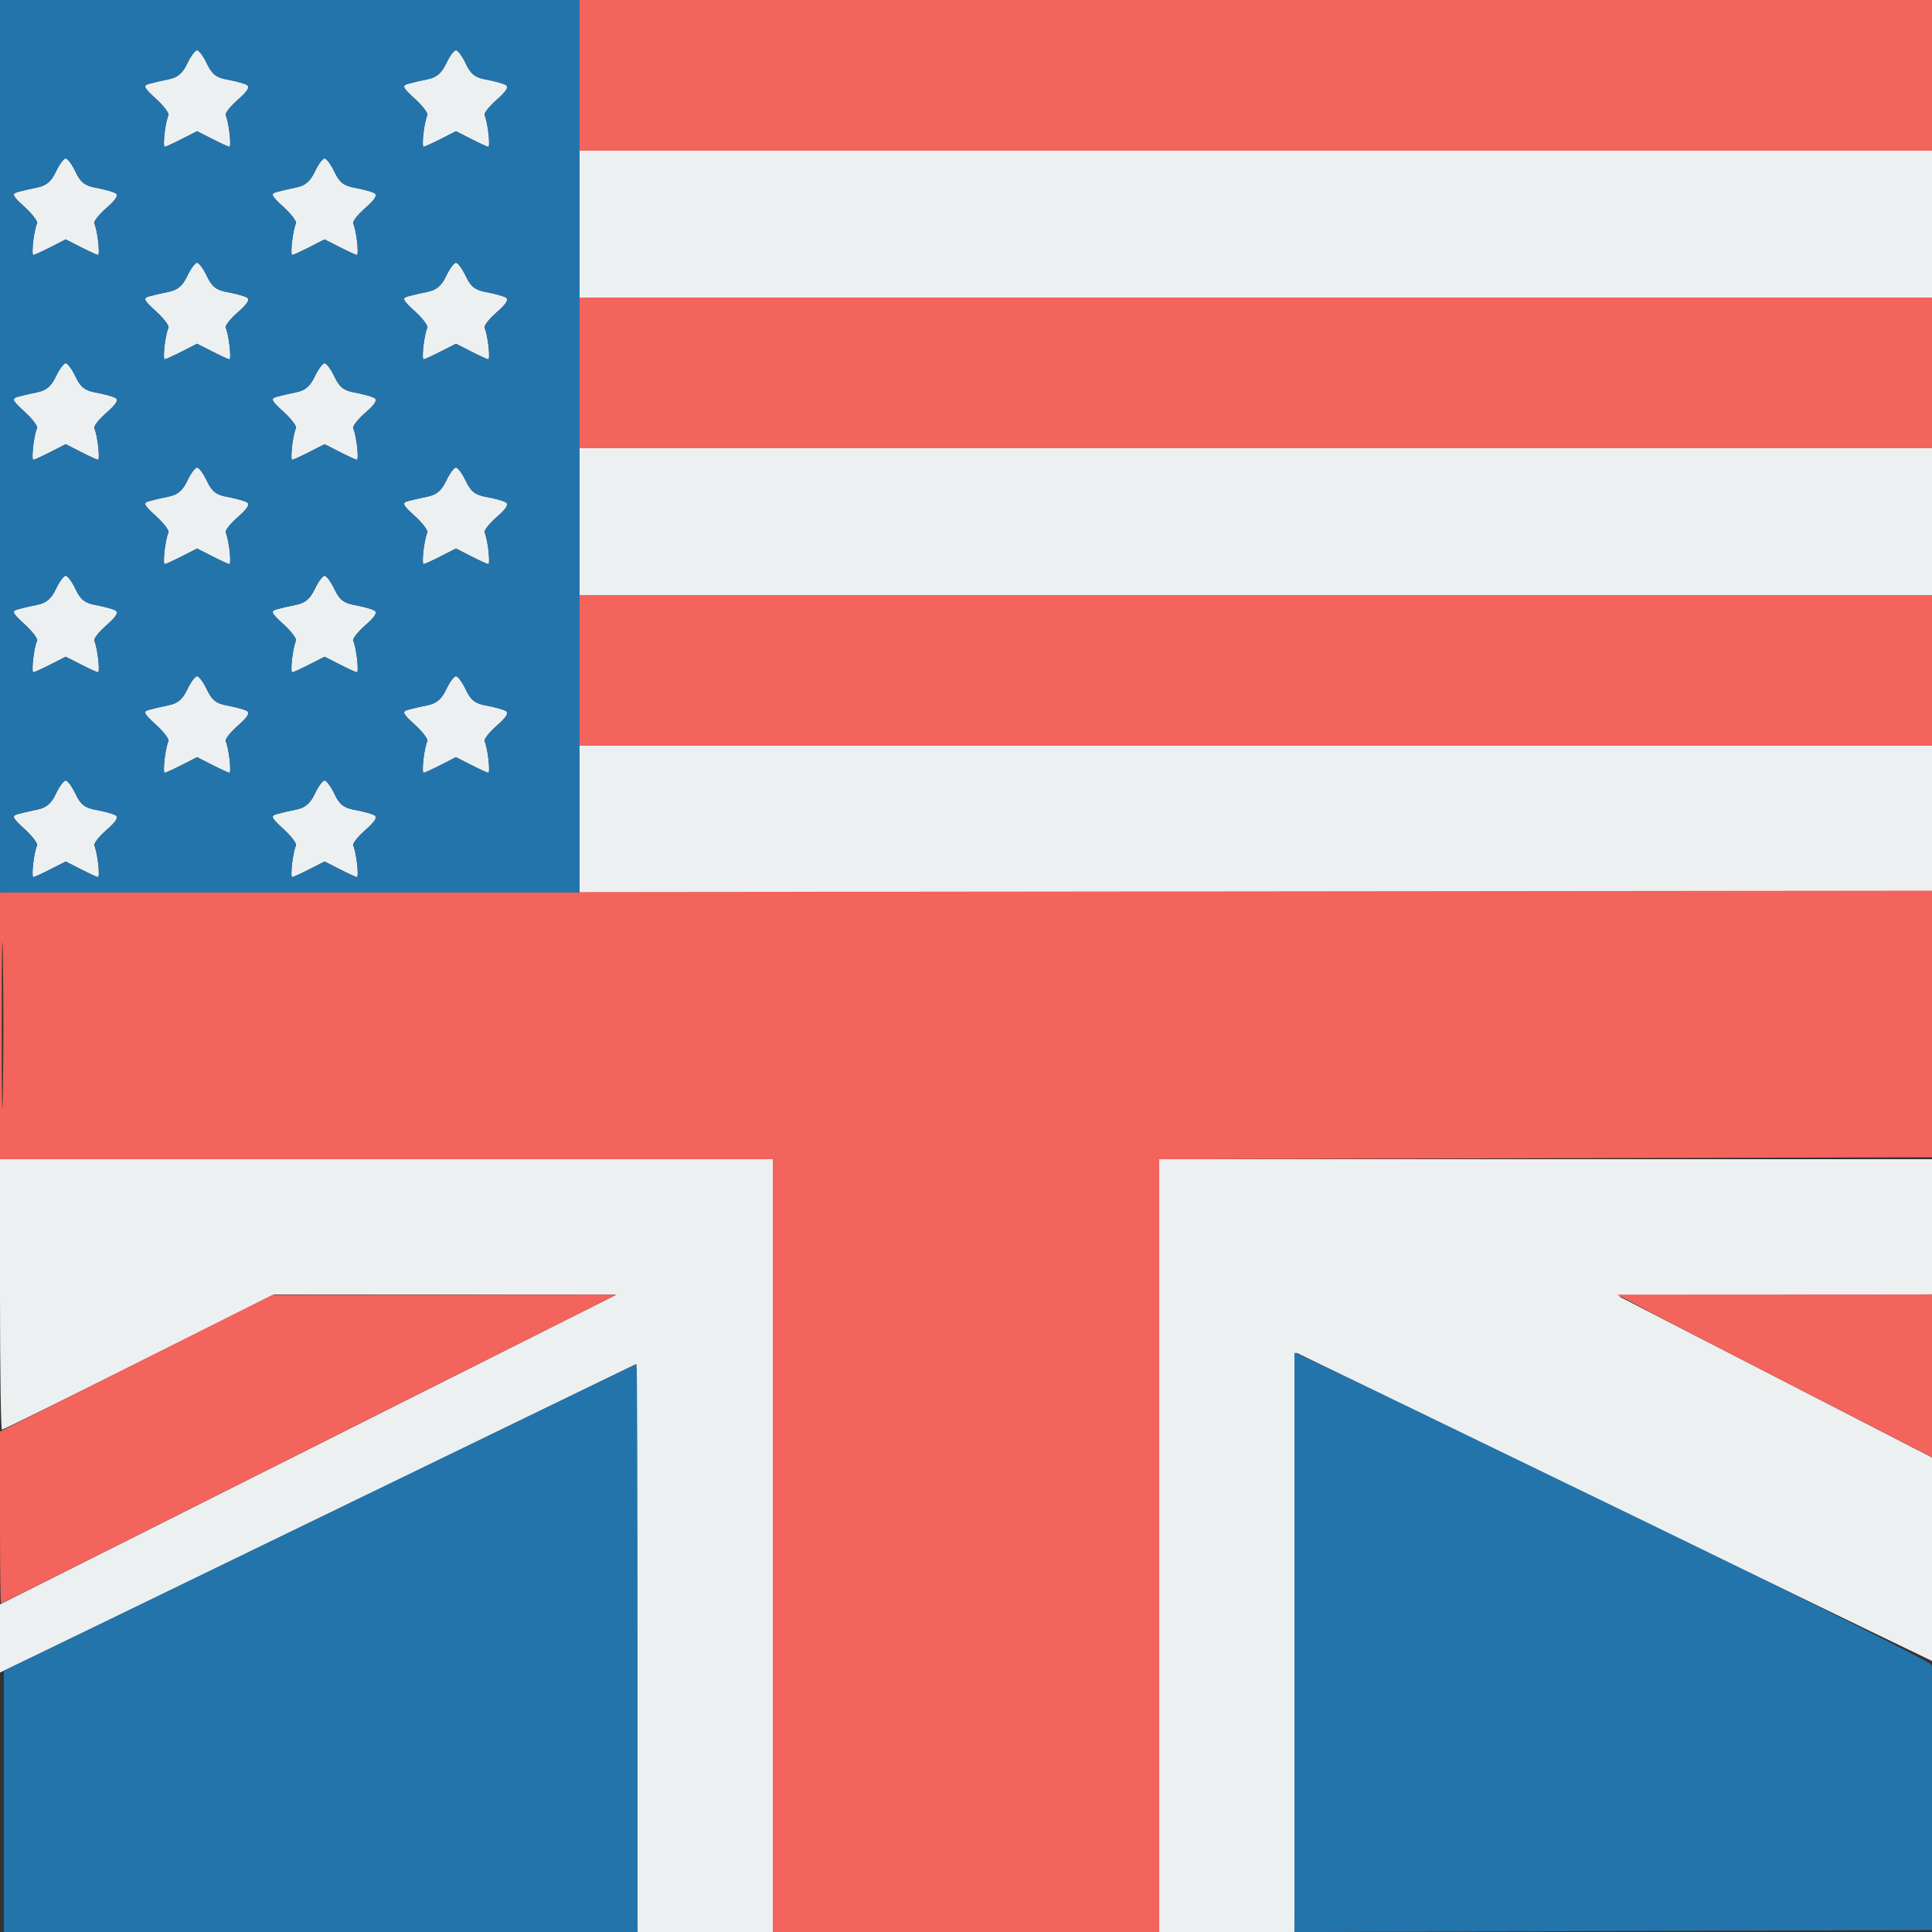 <svg xmlns="http://www.w3.org/2000/svg" width="500" height="500" viewBox="0 0 500 500" version="1.1"><rect x="0" y="0" width="500" height="500" fill="#333333" stroke="none"/><path d="M 48.462 16.439 C 47.266 18.959, 45.984 20.048, 43.665 20.514 C 41.924 20.863, 39.649 21.391, 38.608 21.687 C 36.946 22.159, 37.166 22.637, 40.416 25.614 C 42.451 27.479, 43.877 29.391, 43.585 29.863 C 43.292 30.336, 42.850 32.360, 42.602 34.361 C 42.354 36.363, 42.360 38, 42.615 38 C 42.871 38, 44.862 37.091, 47.040 35.980 L 51 33.959 54.960 35.980 C 57.138 37.091, 59.129 38, 59.385 38 C 59.640 38, 59.646 36.363, 59.398 34.361 C 59.150 32.360, 58.711 30.341, 58.423 29.875 C 58.135 29.409, 59.530 27.595, 61.524 25.845 C 64.146 23.543, 64.782 22.468, 63.824 21.959 C 63.096 21.573, 60.858 20.962, 58.851 20.602 C 55.964 20.084, 54.859 19.223, 53.555 16.474 C 52.648 14.563, 51.498 13, 51 13 C 50.502 13, 49.359 14.548, 48.462 16.439 M 115.462 16.439 C 114.266 18.959, 112.984 20.048, 110.665 20.514 C 108.924 20.863, 106.649 21.391, 105.608 21.687 C 103.946 22.159, 104.166 22.637, 107.416 25.614 C 109.451 27.479, 110.877 29.391, 110.585 29.863 C 110.292 30.336, 109.850 32.360, 109.602 34.361 C 109.354 36.363, 109.360 38, 109.615 38 C 109.871 38, 111.862 37.091, 114.040 35.980 L 118 33.959 121.960 35.980 C 124.138 37.091, 126.129 38, 126.385 38 C 126.640 38, 126.646 36.363, 126.398 34.361 C 126.150 32.360, 125.711 30.341, 125.423 29.875 C 125.135 29.409, 126.530 27.595, 128.524 25.845 C 131.146 23.543, 131.782 22.468, 130.824 21.959 C 130.096 21.573, 127.858 20.962, 125.851 20.602 C 122.964 20.084, 121.859 19.223, 120.555 16.474 C 119.648 14.563, 118.498 13, 118 13 C 117.502 13, 116.359 14.548, 115.462 16.439 M 150 58 L 150 77 325 77 L 500 77 500 58 L 500 39 325 39 L 150 39 150 58 M 14.462 44.439 C 13.266 46.959, 11.984 48.048, 9.665 48.514 C 7.924 48.863, 5.649 49.391, 4.608 49.687 C 2.946 50.159, 3.166 50.637, 6.416 53.614 C 8.451 55.479, 9.877 57.391, 9.585 57.863 C 9.292 58.336, 8.850 60.360, 8.602 62.361 C 8.354 64.363, 8.360 66, 8.615 66 C 8.871 66, 10.862 65.091, 13.040 63.980 L 17 61.959 20.960 63.980 C 23.138 65.091, 25.129 66, 25.385 66 C 25.640 66, 25.646 64.363, 25.398 62.361 C 25.150 60.360, 24.711 58.341, 24.423 57.875 C 24.135 57.409, 25.530 55.595, 27.524 53.845 C 30.146 51.543, 30.782 50.468, 29.824 49.959 C 29.096 49.573, 26.858 48.962, 24.851 48.602 C 21.964 48.084, 20.859 47.223, 19.555 44.474 C 18.648 42.563, 17.498 41, 17 41 C 16.502 41, 15.359 42.548, 14.462 44.439 M 81.462 44.439 C 80.266 46.959, 78.984 48.048, 76.665 48.514 C 74.924 48.863, 72.649 49.391, 71.608 49.687 C 69.946 50.159, 70.166 50.637, 73.416 53.614 C 75.451 55.479, 76.877 57.391, 76.585 57.863 C 76.292 58.336, 75.850 60.360, 75.602 62.361 C 75.354 64.363, 75.360 66, 75.615 66 C 75.871 66, 77.862 65.091, 80.040 63.980 L 84 61.959 87.960 63.980 C 90.138 65.091, 92.129 66, 92.385 66 C 92.640 66, 92.646 64.363, 92.398 62.361 C 92.150 60.360, 91.711 58.341, 91.423 57.875 C 91.135 57.409, 92.530 55.595, 94.524 53.845 C 97.146 51.543, 97.782 50.468, 96.824 49.959 C 96.096 49.573, 93.858 48.962, 91.851 48.602 C 88.964 48.084, 87.859 47.223, 86.555 44.474 C 85.648 42.563, 84.498 41, 84 41 C 83.502 41, 82.359 42.548, 81.462 44.439 M 48.462 71.439 C 47.266 73.959, 45.984 75.048, 43.665 75.514 C 41.924 75.863, 39.649 76.391, 38.608 76.687 C 36.946 77.159, 37.166 77.637, 40.416 80.614 C 42.451 82.479, 43.877 84.391, 43.585 84.863 C 43.292 85.336, 42.850 87.360, 42.602 89.361 C 42.354 91.363, 42.360 93, 42.615 93 C 42.871 93, 44.862 92.091, 47.040 90.980 L 51 88.959 54.960 90.980 C 57.138 92.091, 59.129 93, 59.385 93 C 59.640 93, 59.646 91.363, 59.398 89.361 C 59.150 87.360, 58.711 85.341, 58.423 84.875 C 58.135 84.409, 59.530 82.595, 61.524 80.845 C 64.146 78.543, 64.782 77.468, 63.824 76.959 C 63.096 76.573, 60.858 75.962, 58.851 75.602 C 55.964 75.084, 54.859 74.223, 53.555 71.474 C 52.648 69.563, 51.498 68, 51 68 C 50.502 68, 49.359 69.548, 48.462 71.439 M 115.462 71.439 C 114.266 73.959, 112.984 75.048, 110.665 75.514 C 108.924 75.863, 106.649 76.391, 105.608 76.687 C 103.946 77.159, 104.166 77.637, 107.416 80.614 C 109.451 82.479, 110.877 84.391, 110.585 84.863 C 110.292 85.336, 109.850 87.360, 109.602 89.361 C 109.354 91.363, 109.360 93, 109.615 93 C 109.871 93, 111.862 92.091, 114.040 90.980 L 118 88.959 121.960 90.980 C 124.138 92.091, 126.129 93, 126.385 93 C 126.640 93, 126.646 91.363, 126.398 89.361 C 126.150 87.360, 125.711 85.341, 125.423 84.875 C 125.135 84.409, 126.530 82.595, 128.524 80.845 C 131.146 78.543, 131.782 77.468, 130.824 76.959 C 130.096 76.573, 127.858 75.962, 125.851 75.602 C 122.964 75.084, 121.859 74.223, 120.555 71.474 C 119.648 69.563, 118.498 68, 118 68 C 117.502 68, 116.359 69.548, 115.462 71.439 M 14.462 97.439 C 13.266 99.959, 11.984 101.048, 9.665 101.514 C 7.924 101.863, 5.649 102.391, 4.608 102.687 C 2.946 103.159, 3.166 103.637, 6.416 106.614 C 8.451 108.479, 9.877 110.391, 9.585 110.863 C 9.292 111.336, 8.850 113.360, 8.602 115.361 C 8.354 117.363, 8.360 119, 8.615 119 C 8.871 119, 10.862 118.091, 13.040 116.980 L 17 114.959 20.960 116.980 C 23.138 118.091, 25.129 119, 25.385 119 C 25.640 119, 25.646 117.363, 25.398 115.361 C 25.150 113.360, 24.711 111.341, 24.423 110.875 C 24.135 110.409, 25.530 108.595, 27.524 106.845 C 30.146 104.543, 30.782 103.468, 29.824 102.959 C 29.096 102.573, 26.858 101.962, 24.851 101.602 C 21.964 101.084, 20.859 100.223, 19.555 97.474 C 18.648 95.563, 17.498 94, 17 94 C 16.502 94, 15.359 95.548, 14.462 97.439 M 81.462 97.439 C 80.266 99.959, 78.984 101.048, 76.665 101.514 C 74.924 101.863, 72.649 102.391, 71.608 102.687 C 69.946 103.159, 70.166 103.637, 73.416 106.614 C 75.451 108.479, 76.877 110.391, 76.585 110.863 C 76.292 111.336, 75.850 113.360, 75.602 115.361 C 75.354 117.363, 75.360 119, 75.615 119 C 75.871 119, 77.862 118.091, 80.040 116.980 L 84 114.959 87.960 116.980 C 90.138 118.091, 92.129 119, 92.385 119 C 92.640 119, 92.646 117.363, 92.398 115.361 C 92.150 113.360, 91.711 111.341, 91.423 110.875 C 91.135 110.409, 92.530 108.595, 94.524 106.845 C 97.146 104.543, 97.782 103.468, 96.824 102.959 C 96.096 102.573, 93.858 101.962, 91.851 101.602 C 88.964 101.084, 87.859 100.223, 86.555 97.474 C 85.648 95.563, 84.498 94, 84 94 C 83.502 94, 82.359 95.548, 81.462 97.439 M 150 135 L 150 154 325 154 L 500 154 500 135 L 500 116 325 116 L 150 116 150 135 M 48.462 124.439 C 47.266 126.959, 45.984 128.048, 43.665 128.514 C 41.924 128.863, 39.649 129.391, 38.608 129.687 C 36.946 130.159, 37.166 130.637, 40.416 133.614 C 42.451 135.479, 43.877 137.391, 43.585 137.863 C 43.292 138.336, 42.850 140.360, 42.602 142.361 C 42.354 144.363, 42.360 146, 42.615 146 C 42.871 146, 44.862 145.091, 47.040 143.980 L 51 141.959 54.960 143.980 C 57.138 145.091, 59.129 146, 59.385 146 C 59.640 146, 59.646 144.363, 59.398 142.361 C 59.150 140.360, 58.711 138.341, 58.423 137.875 C 58.135 137.409, 59.530 135.595, 61.524 133.845 C 64.146 131.543, 64.782 130.468, 63.824 129.959 C 63.096 129.573, 60.858 128.962, 58.851 128.602 C 55.964 128.084, 54.859 127.223, 53.555 124.474 C 52.648 122.563, 51.498 121, 51 121 C 50.502 121, 49.359 122.548, 48.462 124.439 M 115.462 124.439 C 114.266 126.959, 112.984 128.048, 110.665 128.514 C 108.924 128.863, 106.649 129.391, 105.608 129.687 C 103.946 130.159, 104.166 130.637, 107.416 133.614 C 109.451 135.479, 110.877 137.391, 110.585 137.863 C 110.292 138.336, 109.850 140.360, 109.602 142.361 C 109.354 144.363, 109.360 146, 109.615 146 C 109.871 146, 111.862 145.091, 114.040 143.980 L 118 141.959 121.960 143.980 C 124.138 145.091, 126.129 146, 126.385 146 C 126.640 146, 126.646 144.363, 126.398 142.361 C 126.150 140.360, 125.711 138.341, 125.423 137.875 C 125.135 137.409, 126.530 135.595, 128.524 133.845 C 131.146 131.543, 131.782 130.468, 130.824 129.959 C 130.096 129.573, 127.858 128.962, 125.851 128.602 C 122.964 128.084, 121.859 127.223, 120.555 124.474 C 119.648 122.563, 118.498 121, 118 121 C 117.502 121, 116.359 122.548, 115.462 124.439 M 14.462 152.439 C 13.266 154.959, 11.984 156.048, 9.665 156.514 C 7.924 156.863, 5.649 157.391, 4.608 157.687 C 2.946 158.159, 3.166 158.637, 6.416 161.614 C 8.451 163.479, 9.877 165.391, 9.585 165.863 C 9.292 166.336, 8.850 168.360, 8.602 170.361 C 8.354 172.363, 8.360 174, 8.615 174 C 8.871 174, 10.862 173.091, 13.040 171.980 L 17 169.959 20.960 171.980 C 23.138 173.091, 25.129 174, 25.385 174 C 25.640 174, 25.646 172.363, 25.398 170.361 C 25.150 168.360, 24.711 166.341, 24.423 165.875 C 24.135 165.409, 25.530 163.595, 27.524 161.845 C 30.146 159.543, 30.782 158.468, 29.824 157.959 C 29.096 157.573, 26.858 156.962, 24.851 156.602 C 21.964 156.084, 20.859 155.223, 19.555 152.474 C 18.648 150.563, 17.498 149, 17 149 C 16.502 149, 15.359 150.548, 14.462 152.439 M 81.462 152.439 C 80.266 154.959, 78.984 156.048, 76.665 156.514 C 74.924 156.863, 72.649 157.391, 71.608 157.687 C 69.946 158.159, 70.166 158.637, 73.416 161.614 C 75.451 163.479, 76.877 165.391, 76.585 165.863 C 76.292 166.336, 75.850 168.360, 75.602 170.361 C 75.354 172.363, 75.360 174, 75.615 174 C 75.871 174, 77.862 173.091, 80.040 171.980 L 84 169.959 87.960 171.980 C 90.138 173.091, 92.129 174, 92.385 174 C 92.640 174, 92.646 172.363, 92.398 170.361 C 92.150 168.360, 91.711 166.341, 91.423 165.875 C 91.135 165.409, 92.530 163.595, 94.524 161.845 C 97.146 159.543, 97.782 158.468, 96.824 157.959 C 96.096 157.573, 93.858 156.962, 91.851 156.602 C 88.964 156.084, 87.859 155.223, 86.555 152.474 C 85.648 150.563, 84.498 149, 84 149 C 83.502 149, 82.359 150.548, 81.462 152.439 M 48.462 178.439 C 47.266 180.959, 45.984 182.048, 43.665 182.514 C 41.924 182.863, 39.649 183.391, 38.608 183.687 C 36.946 184.159, 37.166 184.637, 40.416 187.614 C 42.451 189.479, 43.877 191.391, 43.585 191.863 C 43.292 192.336, 42.850 194.360, 42.602 196.361 C 42.354 198.363, 42.360 200, 42.615 200 C 42.871 200, 44.862 199.091, 47.040 197.980 L 51 195.959 54.960 197.980 C 57.138 199.091, 59.129 200, 59.385 200 C 59.640 200, 59.646 198.363, 59.398 196.361 C 59.150 194.360, 58.711 192.341, 58.423 191.875 C 58.135 191.409, 59.530 189.595, 61.524 187.845 C 64.146 185.543, 64.782 184.468, 63.824 183.959 C 63.096 183.573, 60.858 182.962, 58.851 182.602 C 55.964 182.084, 54.859 181.223, 53.555 178.474 C 52.648 176.563, 51.498 175, 51 175 C 50.502 175, 49.359 176.548, 48.462 178.439 M 115.462 178.439 C 114.266 180.959, 112.984 182.048, 110.665 182.514 C 108.924 182.863, 106.649 183.391, 105.608 183.687 C 103.946 184.159, 104.166 184.637, 107.416 187.614 C 109.451 189.479, 110.877 191.391, 110.585 191.863 C 110.292 192.336, 109.850 194.360, 109.602 196.361 C 109.354 198.363, 109.360 200, 109.615 200 C 109.871 200, 111.862 199.091, 114.040 197.980 L 118 195.959 121.960 197.980 C 124.138 199.091, 126.129 200, 126.385 200 C 126.640 200, 126.646 198.363, 126.398 196.361 C 126.150 194.360, 125.711 192.341, 125.423 191.875 C 125.135 191.409, 126.530 189.595, 128.524 187.845 C 131.146 185.543, 131.782 184.468, 130.824 183.959 C 130.096 183.573, 127.858 182.962, 125.851 182.602 C 122.964 182.084, 121.859 181.223, 120.555 178.474 C 119.648 176.563, 118.498 175, 118 175 C 117.502 175, 116.359 176.548, 115.462 178.439 M 150 212 L 150 231 325 231 L 500 231 500 212 L 500 193 325 193 L 150 193 150 212 M 14.462 205.439 C 13.266 207.959, 11.984 209.048, 9.665 209.514 C 7.924 209.863, 5.649 210.391, 4.608 210.687 C 2.946 211.159, 3.166 211.637, 6.416 214.614 C 8.451 216.479, 9.877 218.391, 9.585 218.863 C 9.292 219.336, 8.850 221.360, 8.602 223.361 C 8.354 225.363, 8.360 227, 8.615 227 C 8.871 227, 10.862 226.091, 13.040 224.980 L 17 222.959 20.960 224.980 C 23.138 226.091, 25.129 227, 25.385 227 C 25.640 227, 25.646 225.363, 25.398 223.361 C 25.150 221.360, 24.711 219.341, 24.423 218.875 C 24.135 218.409, 25.530 216.595, 27.524 214.845 C 30.146 212.543, 30.782 211.468, 29.824 210.959 C 29.096 210.573, 26.858 209.962, 24.851 209.602 C 21.964 209.084, 20.859 208.223, 19.555 205.474 C 18.648 203.563, 17.498 202, 17 202 C 16.502 202, 15.359 203.548, 14.462 205.439 M 81.462 205.439 C 80.266 207.959, 78.984 209.048, 76.665 209.514 C 74.924 209.863, 72.649 210.391, 71.608 210.687 C 69.946 211.159, 70.166 211.637, 73.416 214.614 C 75.451 216.479, 76.877 218.391, 76.585 218.863 C 76.292 219.336, 75.850 221.360, 75.602 223.361 C 75.354 225.363, 75.360 227, 75.615 227 C 75.871 227, 77.862 226.091, 80.040 224.980 L 84 222.959 87.960 224.980 C 90.138 226.091, 92.129 227, 92.385 227 C 92.640 227, 92.646 225.363, 92.398 223.361 C 92.150 221.360, 91.711 219.341, 91.423 218.875 C 91.135 218.409, 92.530 216.595, 94.524 214.845 C 97.146 212.543, 97.782 211.468, 96.824 210.959 C 96.096 210.573, 93.858 209.962, 91.851 209.602 C 88.964 209.084, 87.859 208.223, 86.555 205.474 C 85.648 203.563, 84.498 202, 84 202 C 83.502 202, 82.359 203.548, 81.462 205.439 M 0 335 C 0 354.250, 0.227 370, 0.506 370 C 0.784 370, 16.756 362.125, 36 352.500 L 70.989 335 115.244 335.035 L 159.500 335.069 79.750 375.138 L 0 415.207 0 424.029 L 0 432.852 16.250 425.011 C 25.188 420.699, 62.200 402.751, 98.500 385.126 L 164.500 353.081 164.756 426.540 L 165.013 500 182.506 500 L 200 500 200 400 L 200 300 100 300 L 0 300 0 335 M 300 400 L 300 500 317.494 500 L 334.987 500 335.244 425.040 L 335.500 350.081 401.500 382.126 C 437.800 399.751, 474.813 417.699, 483.750 422.011 L 500 429.852 500 403.519 L 500 377.187 459.494 356.343 L 418.988 335.500 459.494 335.239 L 500 334.978 500 317.489 L 500 300 400 300 L 300 300 300 400" stroke="none" fill="#ecf0f1" fill-rule="evenodd"/><path d="M 150 19.500 L 150 39 325 39 L 500 39 500 19.500 L 500 0 325 0 L 150 0 150 19.500 M 150 96.500 L 150 116 325 116 L 500 116 500 96.500 L 500 77 325 77 L 150 77 150 96.500 M 150 173.500 L 150 193 325 193 L 500 193 500 173.500 L 500 154 325 154 L 150 154 150 173.500 M 0 265.504 L 0 300 100 300 L 200 300 200 400 L 200 500 250 500 L 300 500 300 400.005 L 300 300.010 400.250 299.755 L 500.500 299.500 500.763 265 L 501.025 230.500 250.513 230.754 L 0 231.008 0 265.504 M 0.450 265.500 C 0.451 284.750, 0.585 292.483, 0.749 282.685 C 0.913 272.888, 0.912 257.138, 0.748 247.685 C 0.584 238.233, 0.450 246.250, 0.450 265.500 M 35.250 352.800 L -0 370.487 -0 392.743 C -0 404.985, 0.112 414.996, 0.250 414.991 C 0.388 414.986, 36.275 397.001, 80 375.025 L 159.500 335.068 115 335.091 L 70.500 335.113 35.250 352.800 M 429 340.579 C 434.775 343.624, 453.113 353.095, 469.750 361.625 L 500 377.136 500 356.068 L 500 335 459.250 335.021 L 418.500 335.043 429 340.579" stroke="none" fill="#f3645c" fill-rule="evenodd"/><path d="M 0 115.500 L 0 231 75 231 L 150 231 150 115.500 L 150 0 75 0 L 0 0 0 115.500 M 48.462 16.439 C 47.266 18.959, 45.984 20.048, 43.665 20.514 C 41.924 20.863, 39.649 21.391, 38.608 21.687 C 36.946 22.159, 37.166 22.637, 40.416 25.614 C 42.451 27.479, 43.877 29.391, 43.585 29.863 C 43.292 30.336, 42.850 32.360, 42.602 34.361 C 42.354 36.363, 42.360 38, 42.615 38 C 42.871 38, 44.862 37.091, 47.040 35.980 L 51 33.959 54.960 35.980 C 57.138 37.091, 59.129 38, 59.385 38 C 59.640 38, 59.646 36.363, 59.398 34.361 C 59.150 32.360, 58.711 30.341, 58.423 29.875 C 58.135 29.409, 59.530 27.595, 61.524 25.845 C 64.146 23.543, 64.782 22.468, 63.824 21.959 C 63.096 21.573, 60.858 20.962, 58.851 20.602 C 55.964 20.084, 54.859 19.223, 53.555 16.474 C 52.648 14.563, 51.498 13, 51 13 C 50.502 13, 49.359 14.548, 48.462 16.439 M 115.462 16.439 C 114.266 18.959, 112.984 20.048, 110.665 20.514 C 108.924 20.863, 106.649 21.391, 105.608 21.687 C 103.946 22.159, 104.166 22.637, 107.416 25.614 C 109.451 27.479, 110.877 29.391, 110.585 29.863 C 110.292 30.336, 109.850 32.360, 109.602 34.361 C 109.354 36.363, 109.360 38, 109.615 38 C 109.871 38, 111.862 37.091, 114.040 35.980 L 118 33.959 121.960 35.980 C 124.138 37.091, 126.129 38, 126.385 38 C 126.640 38, 126.646 36.363, 126.398 34.361 C 126.150 32.360, 125.711 30.341, 125.423 29.875 C 125.135 29.409, 126.530 27.595, 128.524 25.845 C 131.146 23.543, 131.782 22.468, 130.824 21.959 C 130.096 21.573, 127.858 20.962, 125.851 20.602 C 122.964 20.084, 121.859 19.223, 120.555 16.474 C 119.648 14.563, 118.498 13, 118 13 C 117.502 13, 116.359 14.548, 115.462 16.439 M 14.462 44.439 C 13.266 46.959, 11.984 48.048, 9.665 48.514 C 7.924 48.863, 5.649 49.391, 4.608 49.687 C 2.946 50.159, 3.166 50.637, 6.416 53.614 C 8.451 55.479, 9.877 57.391, 9.585 57.863 C 9.292 58.336, 8.850 60.360, 8.602 62.361 C 8.354 64.363, 8.360 66, 8.615 66 C 8.871 66, 10.862 65.091, 13.040 63.980 L 17 61.959 20.960 63.980 C 23.138 65.091, 25.129 66, 25.385 66 C 25.640 66, 25.646 64.363, 25.398 62.361 C 25.150 60.360, 24.711 58.341, 24.423 57.875 C 24.135 57.409, 25.530 55.595, 27.524 53.845 C 30.146 51.543, 30.782 50.468, 29.824 49.959 C 29.096 49.573, 26.858 48.962, 24.851 48.602 C 21.964 48.084, 20.859 47.223, 19.555 44.474 C 18.648 42.563, 17.498 41, 17 41 C 16.502 41, 15.359 42.548, 14.462 44.439 M 81.462 44.439 C 80.266 46.959, 78.984 48.048, 76.665 48.514 C 74.924 48.863, 72.649 49.391, 71.608 49.687 C 69.946 50.159, 70.166 50.637, 73.416 53.614 C 75.451 55.479, 76.877 57.391, 76.585 57.863 C 76.292 58.336, 75.850 60.360, 75.602 62.361 C 75.354 64.363, 75.360 66, 75.615 66 C 75.871 66, 77.862 65.091, 80.040 63.980 L 84 61.959 87.960 63.980 C 90.138 65.091, 92.129 66, 92.385 66 C 92.640 66, 92.646 64.363, 92.398 62.361 C 92.150 60.360, 91.711 58.341, 91.423 57.875 C 91.135 57.409, 92.530 55.595, 94.524 53.845 C 97.146 51.543, 97.782 50.468, 96.824 49.959 C 96.096 49.573, 93.858 48.962, 91.851 48.602 C 88.964 48.084, 87.859 47.223, 86.555 44.474 C 85.648 42.563, 84.498 41, 84 41 C 83.502 41, 82.359 42.548, 81.462 44.439 M 48.462 71.439 C 47.266 73.959, 45.984 75.048, 43.665 75.514 C 41.924 75.863, 39.649 76.391, 38.608 76.687 C 36.946 77.159, 37.166 77.637, 40.416 80.614 C 42.451 82.479, 43.877 84.391, 43.585 84.863 C 43.292 85.336, 42.850 87.360, 42.602 89.361 C 42.354 91.363, 42.360 93, 42.615 93 C 42.871 93, 44.862 92.091, 47.040 90.980 L 51 88.959 54.960 90.980 C 57.138 92.091, 59.129 93, 59.385 93 C 59.640 93, 59.646 91.363, 59.398 89.361 C 59.150 87.360, 58.711 85.341, 58.423 84.875 C 58.135 84.409, 59.530 82.595, 61.524 80.845 C 64.146 78.543, 64.782 77.468, 63.824 76.959 C 63.096 76.573, 60.858 75.962, 58.851 75.602 C 55.964 75.084, 54.859 74.223, 53.555 71.474 C 52.648 69.563, 51.498 68, 51 68 C 50.502 68, 49.359 69.548, 48.462 71.439 M 115.462 71.439 C 114.266 73.959, 112.984 75.048, 110.665 75.514 C 108.924 75.863, 106.649 76.391, 105.608 76.687 C 103.946 77.159, 104.166 77.637, 107.416 80.614 C 109.451 82.479, 110.877 84.391, 110.585 84.863 C 110.292 85.336, 109.850 87.360, 109.602 89.361 C 109.354 91.363, 109.360 93, 109.615 93 C 109.871 93, 111.862 92.091, 114.040 90.980 L 118 88.959 121.960 90.980 C 124.138 92.091, 126.129 93, 126.385 93 C 126.640 93, 126.646 91.363, 126.398 89.361 C 126.150 87.360, 125.711 85.341, 125.423 84.875 C 125.135 84.409, 126.530 82.595, 128.524 80.845 C 131.146 78.543, 131.782 77.468, 130.824 76.959 C 130.096 76.573, 127.858 75.962, 125.851 75.602 C 122.964 75.084, 121.859 74.223, 120.555 71.474 C 119.648 69.563, 118.498 68, 118 68 C 117.502 68, 116.359 69.548, 115.462 71.439 M 14.462 97.439 C 13.266 99.959, 11.984 101.048, 9.665 101.514 C 7.924 101.863, 5.649 102.391, 4.608 102.687 C 2.946 103.159, 3.166 103.637, 6.416 106.614 C 8.451 108.479, 9.877 110.391, 9.585 110.863 C 9.292 111.336, 8.850 113.360, 8.602 115.361 C 8.354 117.363, 8.360 119, 8.615 119 C 8.871 119, 10.862 118.091, 13.040 116.980 L 17 114.959 20.960 116.980 C 23.138 118.091, 25.129 119, 25.385 119 C 25.640 119, 25.646 117.363, 25.398 115.361 C 25.150 113.360, 24.711 111.341, 24.423 110.875 C 24.135 110.409, 25.530 108.595, 27.524 106.845 C 30.146 104.543, 30.782 103.468, 29.824 102.959 C 29.096 102.573, 26.858 101.962, 24.851 101.602 C 21.964 101.084, 20.859 100.223, 19.555 97.474 C 18.648 95.563, 17.498 94, 17 94 C 16.502 94, 15.359 95.548, 14.462 97.439 M 81.462 97.439 C 80.266 99.959, 78.984 101.048, 76.665 101.514 C 74.924 101.863, 72.649 102.391, 71.608 102.687 C 69.946 103.159, 70.166 103.637, 73.416 106.614 C 75.451 108.479, 76.877 110.391, 76.585 110.863 C 76.292 111.336, 75.850 113.360, 75.602 115.361 C 75.354 117.363, 75.360 119, 75.615 119 C 75.871 119, 77.862 118.091, 80.040 116.980 L 84 114.959 87.960 116.980 C 90.138 118.091, 92.129 119, 92.385 119 C 92.640 119, 92.646 117.363, 92.398 115.361 C 92.150 113.360, 91.711 111.341, 91.423 110.875 C 91.135 110.409, 92.530 108.595, 94.524 106.845 C 97.146 104.543, 97.782 103.468, 96.824 102.959 C 96.096 102.573, 93.858 101.962, 91.851 101.602 C 88.964 101.084, 87.859 100.223, 86.555 97.474 C 85.648 95.563, 84.498 94, 84 94 C 83.502 94, 82.359 95.548, 81.462 97.439 M 48.462 124.439 C 47.266 126.959, 45.984 128.048, 43.665 128.514 C 41.924 128.863, 39.649 129.391, 38.608 129.687 C 36.946 130.159, 37.166 130.637, 40.416 133.614 C 42.451 135.479, 43.877 137.391, 43.585 137.863 C 43.292 138.336, 42.850 140.360, 42.602 142.361 C 42.354 144.363, 42.360 146, 42.615 146 C 42.871 146, 44.862 145.091, 47.040 143.980 L 51 141.959 54.960 143.980 C 57.138 145.091, 59.129 146, 59.385 146 C 59.640 146, 59.646 144.363, 59.398 142.361 C 59.150 140.360, 58.711 138.341, 58.423 137.875 C 58.135 137.409, 59.530 135.595, 61.524 133.845 C 64.146 131.543, 64.782 130.468, 63.824 129.959 C 63.096 129.573, 60.858 128.962, 58.851 128.602 C 55.964 128.084, 54.859 127.223, 53.555 124.474 C 52.648 122.563, 51.498 121, 51 121 C 50.502 121, 49.359 122.548, 48.462 124.439 M 115.462 124.439 C 114.266 126.959, 112.984 128.048, 110.665 128.514 C 108.924 128.863, 106.649 129.391, 105.608 129.687 C 103.946 130.159, 104.166 130.637, 107.416 133.614 C 109.451 135.479, 110.877 137.391, 110.585 137.863 C 110.292 138.336, 109.850 140.360, 109.602 142.361 C 109.354 144.363, 109.360 146, 109.615 146 C 109.871 146, 111.862 145.091, 114.040 143.980 L 118 141.959 121.960 143.980 C 124.138 145.091, 126.129 146, 126.385 146 C 126.640 146, 126.646 144.363, 126.398 142.361 C 126.150 140.360, 125.711 138.341, 125.423 137.875 C 125.135 137.409, 126.530 135.595, 128.524 133.845 C 131.146 131.543, 131.782 130.468, 130.824 129.959 C 130.096 129.573, 127.858 128.962, 125.851 128.602 C 122.964 128.084, 121.859 127.223, 120.555 124.474 C 119.648 122.563, 118.498 121, 118 121 C 117.502 121, 116.359 122.548, 115.462 124.439 M 14.462 152.439 C 13.266 154.959, 11.984 156.048, 9.665 156.514 C 7.924 156.863, 5.649 157.391, 4.608 157.687 C 2.946 158.159, 3.166 158.637, 6.416 161.614 C 8.451 163.479, 9.877 165.391, 9.585 165.863 C 9.292 166.336, 8.850 168.360, 8.602 170.361 C 8.354 172.363, 8.360 174, 8.615 174 C 8.871 174, 10.862 173.091, 13.040 171.980 L 17 169.959 20.960 171.980 C 23.138 173.091, 25.129 174, 25.385 174 C 25.640 174, 25.646 172.363, 25.398 170.361 C 25.150 168.360, 24.711 166.341, 24.423 165.875 C 24.135 165.409, 25.530 163.595, 27.524 161.845 C 30.146 159.543, 30.782 158.468, 29.824 157.959 C 29.096 157.573, 26.858 156.962, 24.851 156.602 C 21.964 156.084, 20.859 155.223, 19.555 152.474 C 18.648 150.563, 17.498 149, 17 149 C 16.502 149, 15.359 150.548, 14.462 152.439 M 81.462 152.439 C 80.266 154.959, 78.984 156.048, 76.665 156.514 C 74.924 156.863, 72.649 157.391, 71.608 157.687 C 69.946 158.159, 70.166 158.637, 73.416 161.614 C 75.451 163.479, 76.877 165.391, 76.585 165.863 C 76.292 166.336, 75.850 168.360, 75.602 170.361 C 75.354 172.363, 75.360 174, 75.615 174 C 75.871 174, 77.862 173.091, 80.040 171.980 L 84 169.959 87.960 171.980 C 90.138 173.091, 92.129 174, 92.385 174 C 92.640 174, 92.646 172.363, 92.398 170.361 C 92.150 168.360, 91.711 166.341, 91.423 165.875 C 91.135 165.409, 92.530 163.595, 94.524 161.845 C 97.146 159.543, 97.782 158.468, 96.824 157.959 C 96.096 157.573, 93.858 156.962, 91.851 156.602 C 88.964 156.084, 87.859 155.223, 86.555 152.474 C 85.648 150.563, 84.498 149, 84 149 C 83.502 149, 82.359 150.548, 81.462 152.439 M 48.462 178.439 C 47.266 180.959, 45.984 182.048, 43.665 182.514 C 41.924 182.863, 39.649 183.391, 38.608 183.687 C 36.946 184.159, 37.166 184.637, 40.416 187.614 C 42.451 189.479, 43.877 191.391, 43.585 191.863 C 43.292 192.336, 42.850 194.360, 42.602 196.361 C 42.354 198.363, 42.360 200, 42.615 200 C 42.871 200, 44.862 199.091, 47.040 197.980 L 51 195.959 54.960 197.980 C 57.138 199.091, 59.129 200, 59.385 200 C 59.640 200, 59.646 198.363, 59.398 196.361 C 59.150 194.360, 58.711 192.341, 58.423 191.875 C 58.135 191.409, 59.530 189.595, 61.524 187.845 C 64.146 185.543, 64.782 184.468, 63.824 183.959 C 63.096 183.573, 60.858 182.962, 58.851 182.602 C 55.964 182.084, 54.859 181.223, 53.555 178.474 C 52.648 176.563, 51.498 175, 51 175 C 50.502 175, 49.359 176.548, 48.462 178.439 M 115.462 178.439 C 114.266 180.959, 112.984 182.048, 110.665 182.514 C 108.924 182.863, 106.649 183.391, 105.608 183.687 C 103.946 184.159, 104.166 184.637, 107.416 187.614 C 109.451 189.479, 110.877 191.391, 110.585 191.863 C 110.292 192.336, 109.850 194.360, 109.602 196.361 C 109.354 198.363, 109.360 200, 109.615 200 C 109.871 200, 111.862 199.091, 114.040 197.980 L 118 195.959 121.960 197.980 C 124.138 199.091, 126.129 200, 126.385 200 C 126.640 200, 126.646 198.363, 126.398 196.361 C 126.150 194.360, 125.711 192.341, 125.423 191.875 C 125.135 191.409, 126.530 189.595, 128.524 187.845 C 131.146 185.543, 131.782 184.468, 130.824 183.959 C 130.096 183.573, 127.858 182.962, 125.851 182.602 C 122.964 182.084, 121.859 181.223, 120.555 178.474 C 119.648 176.563, 118.498 175, 118 175 C 117.502 175, 116.359 176.548, 115.462 178.439 M 14.462 205.439 C 13.266 207.959, 11.984 209.048, 9.665 209.514 C 7.924 209.863, 5.649 210.391, 4.608 210.687 C 2.946 211.159, 3.166 211.637, 6.416 214.614 C 8.451 216.479, 9.877 218.391, 9.585 218.863 C 9.292 219.336, 8.850 221.360, 8.602 223.361 C 8.354 225.363, 8.360 227, 8.615 227 C 8.871 227, 10.862 226.091, 13.040 224.980 L 17 222.959 20.960 224.980 C 23.138 226.091, 25.129 227, 25.385 227 C 25.640 227, 25.646 225.363, 25.398 223.361 C 25.150 221.360, 24.711 219.341, 24.423 218.875 C 24.135 218.409, 25.530 216.595, 27.524 214.845 C 30.146 212.543, 30.782 211.468, 29.824 210.959 C 29.096 210.573, 26.858 209.962, 24.851 209.602 C 21.964 209.084, 20.859 208.223, 19.555 205.474 C 18.648 203.563, 17.498 202, 17 202 C 16.502 202, 15.359 203.548, 14.462 205.439 M 81.462 205.439 C 80.266 207.959, 78.984 209.048, 76.665 209.514 C 74.924 209.863, 72.649 210.391, 71.608 210.687 C 69.946 211.159, 70.166 211.637, 73.416 214.614 C 75.451 216.479, 76.877 218.391, 76.585 218.863 C 76.292 219.336, 75.850 221.360, 75.602 223.361 C 75.354 225.363, 75.360 227, 75.615 227 C 75.871 227, 77.862 226.091, 80.040 224.980 L 84 222.959 87.960 224.980 C 90.138 226.091, 92.129 227, 92.385 227 C 92.640 227, 92.646 225.363, 92.398 223.361 C 92.150 221.360, 91.711 219.341, 91.423 218.875 C 91.135 218.409, 92.530 216.595, 94.524 214.845 C 97.146 212.543, 97.782 211.468, 96.824 210.959 C 96.096 210.573, 93.858 209.962, 91.851 209.602 C 88.964 209.084, 87.859 208.223, 86.555 205.474 C 85.648 203.563, 84.498 202, 84 202 C 83.502 202, 82.359 203.548, 81.462 205.439 M 335 425.031 L 335 500.012 417.750 499.756 L 500.500 499.500 500.763 465.959 C 500.965 440.148, 500.735 432.037, 499.763 430.765 C 499.068 429.855, 464.975 412.834, 424 392.939 C 383.025 373.045, 346.238 355.256, 342.250 353.409 L 335 350.050 335 425.031 M 82.750 392.725 L 1 432.412 1 466.206 L 1 500 83 500 L 165 500 165 426.500 C 165 386.075, 164.887 353.009, 164.750 353.019 C 164.613 353.030, 127.712 370.897, 82.750 392.725" stroke="none" fill="#2474ac" fill-rule="evenodd"/></svg>